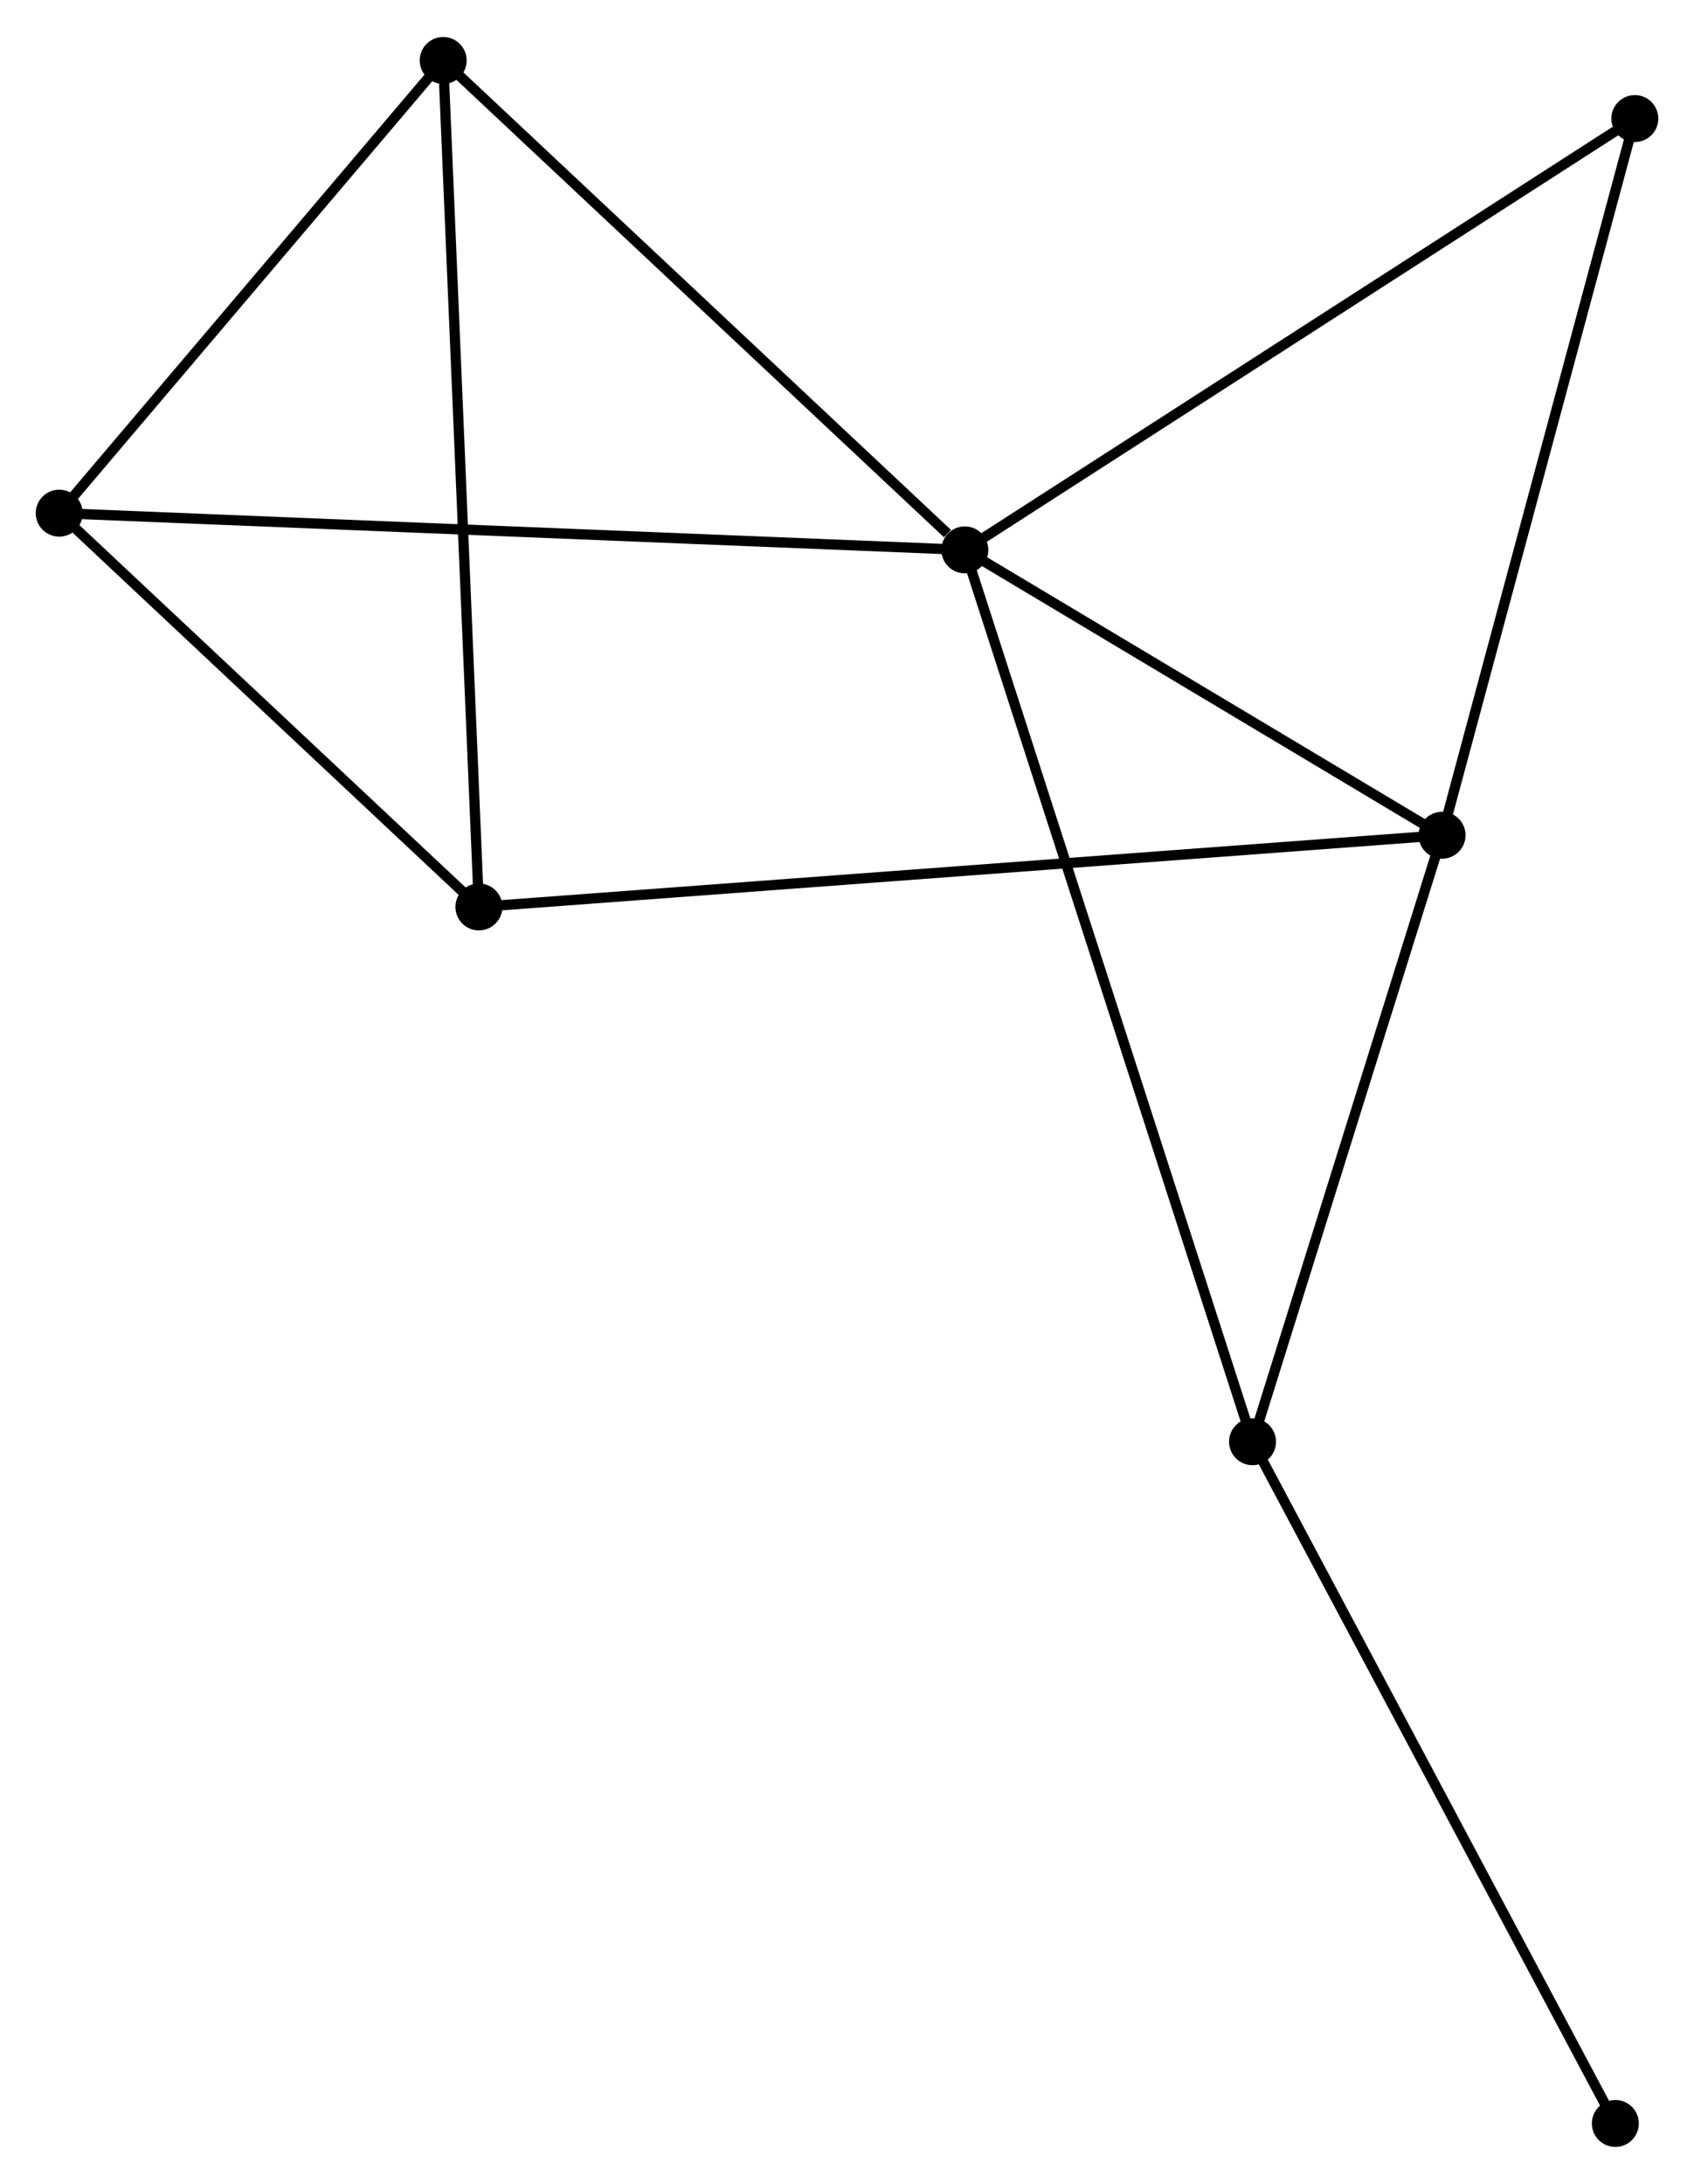 <?xml version="1.0" encoding="UTF-8" standalone="no"?>
<!DOCTYPE svg PUBLIC "-//W3C//DTD SVG 1.1//EN"
 "http://www.w3.org/Graphics/SVG/1.1/DTD/svg11.dtd">
<!-- Generated by graphviz version 2.36.0 (20140111.2315)
 -->
<!-- Title: %3 Pages: 1 -->
<svg width="166pt" height="214pt"
 viewBox="0.00 0.00 165.95 213.69" xmlns="http://www.w3.org/2000/svg" xmlns:xlink="http://www.w3.org/1999/xlink">
<g id="graph0" class="graph" transform="scale(1 1) rotate(0) translate(4 209.69)">
<title>%3</title>
<!-- 0 -->
<g id="node1" class="node"><title>0</title>
<ellipse fill="black" stroke="black" cx="90.519" cy="-155.947" rx="1.8" ry="1.8"/>
</g>
<!-- 1 -->
<g id="node2" class="node"><title>1</title>
<ellipse fill="black" stroke="black" cx="137.269" cy="-127.992" rx="1.8" ry="1.8"/>
</g>
<!-- 0&#45;&#45;1 -->
<g id="edge1" class="edge"><title>0&#45;&#45;1</title>
<path fill="none" stroke="black" d="M92.074,-155.016C99.172,-150.772 128.451,-133.265 135.66,-128.954"/>
</g>
<!-- 3 -->
<g id="node3" class="node"><title>3</title>
<ellipse fill="black" stroke="black" cx="118.702" cy="-68.581" rx="1.8" ry="1.8"/>
</g>
<!-- 0&#45;&#45;3 -->
<g id="edge2" class="edge"><title>0&#45;&#45;3</title>
<path fill="none" stroke="black" d="M91.107,-154.122C94.775,-142.752 114.458,-81.736 118.116,-70.396"/>
</g>
<!-- 4 -->
<g id="node4" class="node"><title>4</title>
<ellipse fill="black" stroke="black" cx="1.8" cy="-159.544" rx="1.8" ry="1.8"/>
</g>
<!-- 0&#45;&#45;4 -->
<g id="edge3" class="edge"><title>0&#45;&#45;4</title>
<path fill="none" stroke="black" d="M88.666,-156.022C77.12,-156.49 15.159,-159.003 3.643,-159.47"/>
</g>
<!-- 5 -->
<g id="node5" class="node"><title>5</title>
<ellipse fill="black" stroke="black" cx="39.417" cy="-203.89" rx="1.8" ry="1.8"/>
</g>
<!-- 0&#45;&#45;5 -->
<g id="edge4" class="edge"><title>0&#45;&#45;5</title>
<path fill="none" stroke="black" d="M88.819,-157.542C80.921,-164.951 47.905,-195.926 40.777,-202.614"/>
</g>
<!-- 6 -->
<g id="node6" class="node"><title>6</title>
<ellipse fill="black" stroke="black" cx="156.155" cy="-198.198" rx="1.8" ry="1.8"/>
</g>
<!-- 0&#45;&#45;6 -->
<g id="edge5" class="edge"><title>0&#45;&#45;6</title>
<path fill="none" stroke="black" d="M92.141,-156.991C101.143,-162.786 144.887,-190.945 154.348,-197.035"/>
</g>
<!-- 1&#45;&#45;3 -->
<g id="edge7" class="edge"><title>1&#45;&#45;3</title>
<path fill="none" stroke="black" d="M136.651,-126.015C133.832,-116.995 122.204,-79.787 119.341,-70.626"/>
</g>
<!-- 1&#45;&#45;6 -->
<g id="edge8" class="edge"><title>1&#45;&#45;6</title>
<path fill="none" stroke="black" d="M137.814,-130.017C140.572,-140.269 152.965,-186.342 155.643,-196.298"/>
</g>
<!-- 2 -->
<g id="node7" class="node"><title>2</title>
<ellipse fill="black" stroke="black" cx="42.916" cy="-120.97" rx="1.8" ry="1.8"/>
</g>
<!-- 1&#45;&#45;2 -->
<g id="edge6" class="edge"><title>1&#45;&#45;2</title>
<path fill="none" stroke="black" d="M135.298,-127.845C123.019,-126.931 57.124,-122.027 44.876,-121.116"/>
</g>
<!-- 7 -->
<g id="node8" class="node"><title>7</title>
<ellipse fill="black" stroke="black" cx="154.244" cy="-1.8" rx="1.8" ry="1.8"/>
</g>
<!-- 3&#45;&#45;7 -->
<g id="edge11" class="edge"><title>3&#45;&#45;7</title>
<path fill="none" stroke="black" d="M119.58,-66.93C124.455,-57.771 148.143,-13.265 153.266,-3.638"/>
</g>
<!-- 4&#45;&#45;5 -->
<g id="edge12" class="edge"><title>4&#45;&#45;5</title>
<path fill="none" stroke="black" d="M3.052,-161.02C8.763,-167.753 32.322,-195.525 38.122,-202.363"/>
</g>
<!-- 2&#45;&#45;4 -->
<g id="edge9" class="edge"><title>2&#45;&#45;4</title>
<path fill="none" stroke="black" d="M41.548,-122.253C35.306,-128.11 9.555,-152.268 3.215,-158.217"/>
</g>
<!-- 2&#45;&#45;5 -->
<g id="edge10" class="edge"><title>2&#45;&#45;5</title>
<path fill="none" stroke="black" d="M42.83,-123.019C42.346,-134.492 39.977,-190.628 39.501,-201.912"/>
</g>
</g>
</svg>
